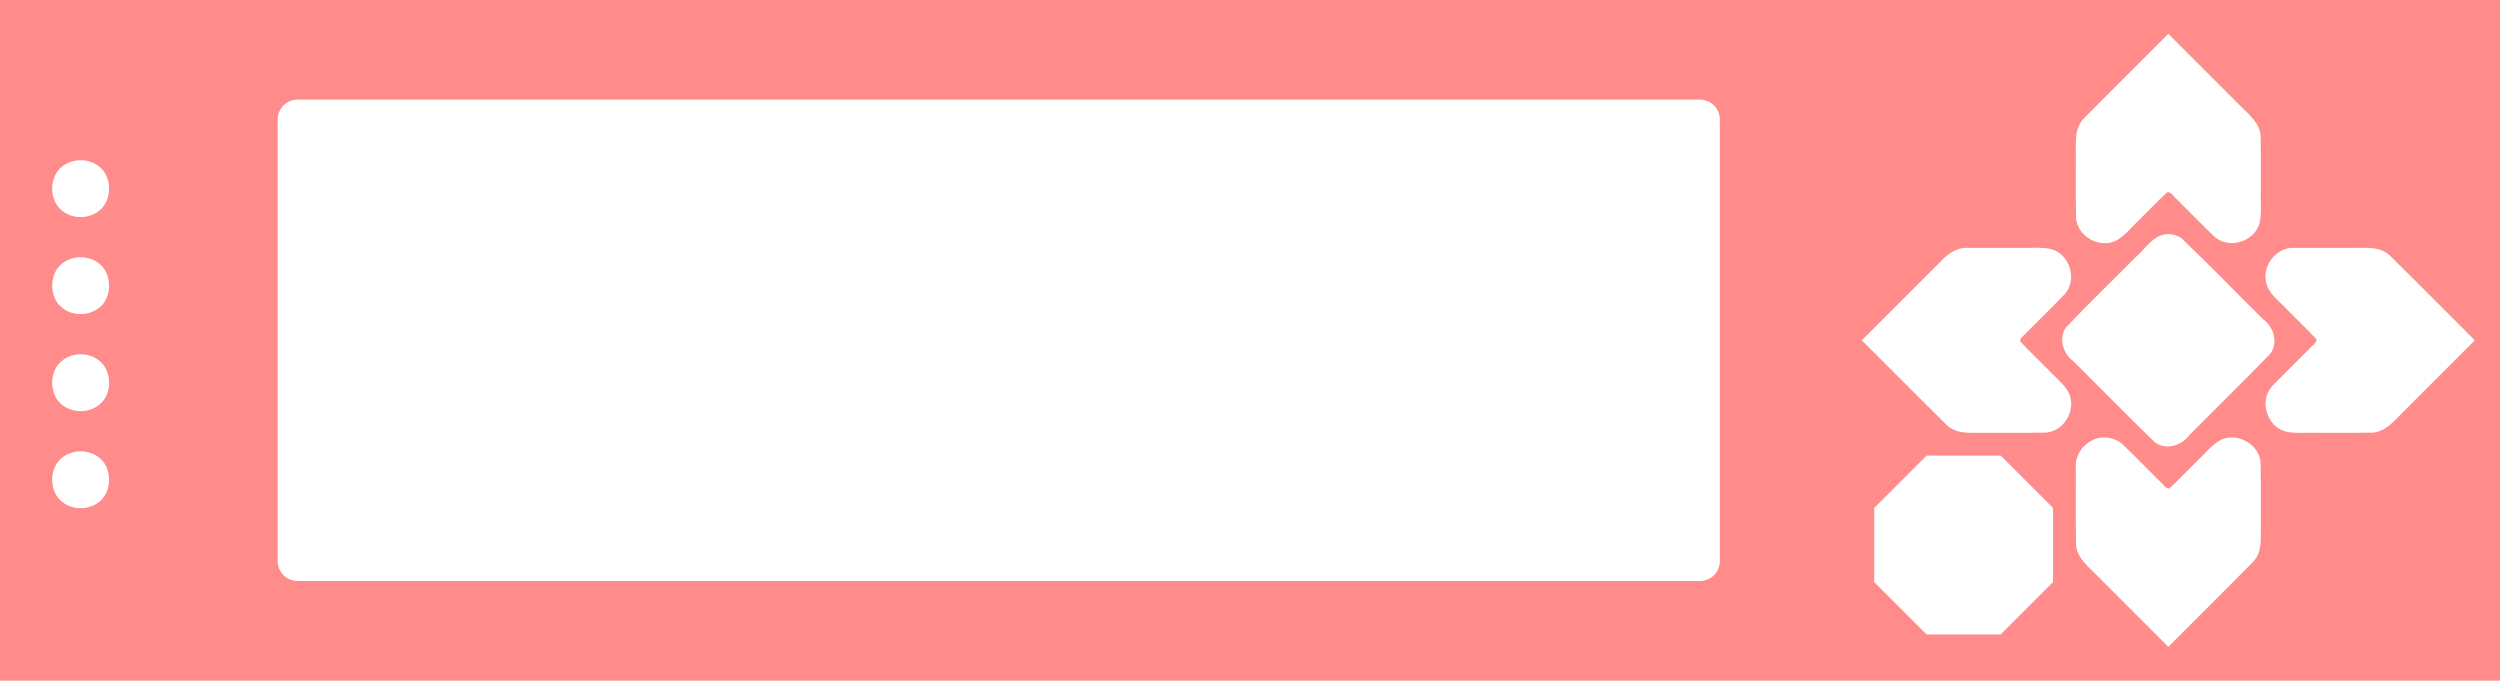 <?xml version="1.0" encoding="UTF-8" standalone="no"?>
<!-- Created with Inkscape (http://www.inkscape.org/) -->

<svg
   xmlns:dc="http://purl.org/dc/elements/1.1/"
   xmlns:cc="http://creativecommons.org/ns#"
   xmlns:rdf="http://www.w3.org/1999/02/22-rdf-syntax-ns#"
   xmlns:svg="http://www.w3.org/2000/svg"
   xmlns="http://www.w3.org/2000/svg"
   xmlns:sodipodi="http://sodipodi.sourceforge.net/DTD/sodipodi-0.dtd"
   xmlns:inkscape="http://www.inkscape.org/namespaces/inkscape"
   width="144.283mm"
   height="39.282mm"
   viewBox="0 0 511.24 139.188"
   id="svg67789"
   version="1.1"
   inkscape:version="0.91 r13725"
   sodipodi:docname="base outline.svg">
  <defs
     id="defs67791" />
  <sodipodi:namedview
     id="base"
     pagecolor="#ffffff"
     bordercolor="#666666"
     borderopacity="1.0"
     inkscape:pageopacity="0.0"
     inkscape:pageshadow="2"
     inkscape:zoom="2.6"
     inkscape:cx="269.91201"
     inkscape:cy="23.021901"
     inkscape:document-units="px"
     inkscape:current-layer="layer1"
     showgrid="false"
     fit-margin-top="1"
     fit-margin-left="1"
     fit-margin-right="1"
     fit-margin-bottom="1"
     guidetolerance="10000"
     inkscape:snap-nodes="true"
     inkscape:snap-page="true"
     inkscape:object-nodes="true"
     inkscape:window-width="1680"
     inkscape:window-height="988"
     inkscape:window-x="0"
     inkscape:window-y="0"
     inkscape:window-maximized="1">
    <sodipodi:guide
       position="0,0"
       orientation="0,511.24"
       id="guide68352" />
    <sodipodi:guide
       position="511.24,0"
       orientation="-139.188,0"
       id="guide68354" />
    <sodipodi:guide
       position="511.24,139.188"
       orientation="0,-511.24"
       id="guide68356" />
    <sodipodi:guide
       position="0,139.188"
       orientation="139.188,0"
       id="guide68358" />
  </sodipodi:namedview>
  <g
     inkscape:label="Layer 1"
     inkscape:groupmode="layer"
     id="layer1"
     transform="translate(-101.523,-399.911)">
    <path
       id="path67787"
       d="m 101.523,399.911 c 0.01,44.034 -0.01,95.155 0,139.188 168.05,10e-5 343.19,-10e-5 511.24,0 -3e-4,-44.034 -4e-4,-95.155 0,-139.188 z m 443.417,6.914 c 4.885,4.886 9.771,9.77 14.656,14.656 1.763,1.827 4.076,3.542 4.223,6.311 0.073,3.813 0.011,7.63 0.031,11.445 -0.09,2.124 0.231,4.296 -0.275,6.377 -1.057,3.728 -6.17,5.307 -9.123,2.775 -2.66,-2.529 -5.206,-5.183 -7.82,-7.762 -0.631,-0.459 -1.054,-1.479 -1.902,-1.42 -1.903,1.759 -3.684,3.665 -5.541,5.48 -1.565,1.438 -2.876,3.197 -4.705,4.311 -3.382,1.889 -8.114,-0.607 -8.412,-4.484 -0.093,-4.252 -0.015,-8.511 -0.041,-12.766 0.045,-2.539 -0.379,-5.385 1.477,-7.445 5.765,-5.87 11.63,-11.645 17.434,-17.479 z m -382.559,13.459 286.77,0 c 2.257,0 4.074,1.817 4.074,4.074 l 0,90.293 c 0,2.257 -1.817,4.074 -4.074,4.074 l -286.77,0 c -2.257,0 -4.074,-1.817 -4.074,-4.074 l 0,-90.293 c 0,-2.257 1.817,-4.074 4.074,-4.074 z m -44.365,12.391 c 2.136,-0.021 4.3,1.118 5.223,3.094 0.854,1.826 0.801,4.088 -0.217,5.84 -1.09,1.88 -3.352,2.857 -5.477,2.68 -1.99,-0.119 -3.941,-1.29 -4.779,-3.133 -0.799,-1.747 -0.766,-3.876 0.125,-5.582 0.966,-1.856 3.071,-2.921 5.125,-2.898 z m 426.924,15.113 c 0.947,-0.003 1.891,0.287 2.674,0.82 5.702,5.436 11.173,11.128 16.783,16.666 2.145,1.545 3.064,4.836 1.355,7.031 -5.456,5.62 -11.066,11.095 -16.584,16.656 -1.545,2.145 -4.836,3.064 -7.031,1.355 -5.62,-5.456 -11.095,-11.066 -16.656,-16.584 -2.068,-1.505 -3.021,-4.612 -1.504,-6.826 4.638,-4.93 9.556,-9.608 14.309,-14.434 2.034,-1.745 3.652,-4.686 6.654,-4.686 z m -27.062,2.789 c 1.068,-0.005 2.131,0.042 3.172,0.295 3.728,1.057 5.307,6.168 2.775,9.121 -2.529,2.66 -5.183,5.206 -7.762,7.82 -0.459,0.631 -1.477,1.054 -1.418,1.902 1.759,1.902 3.664,3.683 5.479,5.539 1.439,1.565 3.199,2.875 4.312,4.705 1.889,3.383 -0.608,8.115 -4.486,8.414 -4.252,0.093 -8.511,0.015 -12.766,0.041 -2.54,-0.045 -5.387,0.378 -7.447,-1.479 -5.869,-5.764 -11.644,-11.629 -17.477,-17.432 5.289,-5.29 10.578,-10.58 15.867,-15.869 1.48,-1.654 3.402,-3.138 5.744,-3.041 l 10.803,0 c 1.062,0.045 2.135,-0.012 3.203,-0.018 z m 66.762,0.006 c 1.969,-0.013 3.956,0.097 5.502,1.488 5.87,5.765 11.645,11.63 17.479,17.434 -4.886,4.885 -9.77,9.771 -14.656,14.656 -1.828,1.764 -3.543,4.077 -6.312,4.223 -3.813,0.073 -7.63,0.011 -11.445,0.031 -2.124,-0.09 -4.294,0.229 -6.375,-0.277 -3.726,-1.058 -5.307,-6.17 -2.777,-9.123 2.53,-2.661 5.185,-5.204 7.764,-7.818 0.459,-0.631 1.479,-1.054 1.42,-1.902 -1.894,-2.037 -3.935,-3.955 -5.885,-5.945 -1.477,-1.645 -3.471,-2.944 -4.246,-5.098 -1.325,-3.573 1.701,-7.825 5.529,-7.656 l 12.059,0 c 0.635,0.011 1.289,-0.007 1.945,-0.012 z m -466.623,1.934 c 2.136,-0.021 4.3,1.119 5.223,3.096 0.854,1.826 0.801,4.087 -0.217,5.838 -1.09,1.88 -3.352,2.857 -5.477,2.68 -1.99,-0.119 -3.941,-1.289 -4.779,-3.131 -0.799,-1.747 -0.765,-3.877 0.125,-5.584 0.965,-1.857 3.071,-2.921 5.125,-2.898 z m 0,19.844 c 2.136,-0.022 4.3,1.117 5.223,3.094 0.854,1.827 0.801,4.088 -0.217,5.84 -1.078,1.861 -3.307,2.837 -5.41,2.684 -1.988,-0.098 -3.95,-1.239 -4.812,-3.068 -0.834,-1.759 -0.809,-3.924 0.092,-5.652 0.965,-1.857 3.071,-2.92 5.125,-2.896 z m 413.521,17.006 c 0.438,-0.024 0.882,0.006 1.326,0.098 0.934,0.161 1.823,0.564 2.564,1.154 2.661,2.53 5.207,5.184 7.822,7.764 0.631,0.459 1.052,1.479 1.9,1.42 1.903,-1.759 3.685,-3.665 5.541,-5.48 1.565,-1.439 2.875,-3.2 4.705,-4.312 3.384,-1.887 8.115,0.609 8.414,4.486 0.092,4.251 0.013,8.51 0.039,12.764 -0.045,2.54 0.378,5.387 -1.479,7.447 -5.764,5.87 -11.629,11.645 -17.432,17.479 l -14.656,-14.658 c -1.764,-1.827 -4.077,-3.541 -4.221,-6.311 -0.074,-5.222 -0.012,-10.448 -0.033,-15.672 -0.289,-3.165 2.441,-6.009 5.508,-6.178 z m -413.521,2.836 c 2.136,-0.021 4.3,1.118 5.223,3.094 0.854,1.826 0.801,4.088 -0.217,5.84 -1.09,1.88 -3.352,2.857 -5.477,2.68 -1.99,-0.119 -3.941,-1.29 -4.779,-3.133 -0.799,-1.747 -0.766,-3.876 0.125,-5.582 0.966,-1.856 3.071,-2.921 5.125,-2.898 z m 377.488,0.875 15.148,0 10.713,10.713 0,15.15 -10.713,10.713 -15.148,0 -10.713,-10.713 0,-15.15 z"
       style="color:#000000;font-style:normal;font-variant:normal;font-weight:normal;font-stretch:normal;font-size:medium;line-height:normal;font-family:sans-serif;text-indent:0;text-align:start;text-decoration:none;text-decoration-line:none;text-decoration-style:solid;text-decoration-color:#000000;letter-spacing:normal;word-spacing:normal;text-transform:none;direction:ltr;block-progression:tb;writing-mode:lr-tb;baseline-shift:baseline;text-anchor:start;white-space:normal;clip-rule:nonzero;display:inline;overflow:visible;visibility:visible;opacity:1;isolation:auto;mix-blend-mode:normal;color-interpolation:sRGB;color-interpolation-filters:linearRGB;solid-color:#000000;solid-opacity:1;fill:#ff8b8b;fill-opacity:1;fill-rule:nonzero;stroke:none;stroke-width:1;stroke-linecap:butt;stroke-linejoin:miter;stroke-miterlimit:4;stroke-dasharray:none;stroke-dashoffset:0;stroke-opacity:1;color-rendering:auto;image-rendering:auto;shape-rendering:auto;text-rendering:auto;enable-background:accumulate"
       inkscape:connector-curvature="0"
       sodipodi:nodetypes="ccccccccccccccccccccsssssssssccccccccccccccccccccccccccccccccccccccccccccccccccccccccccccccccccccccccccccccccccccccccccccccc" />
  </g>
</svg>
